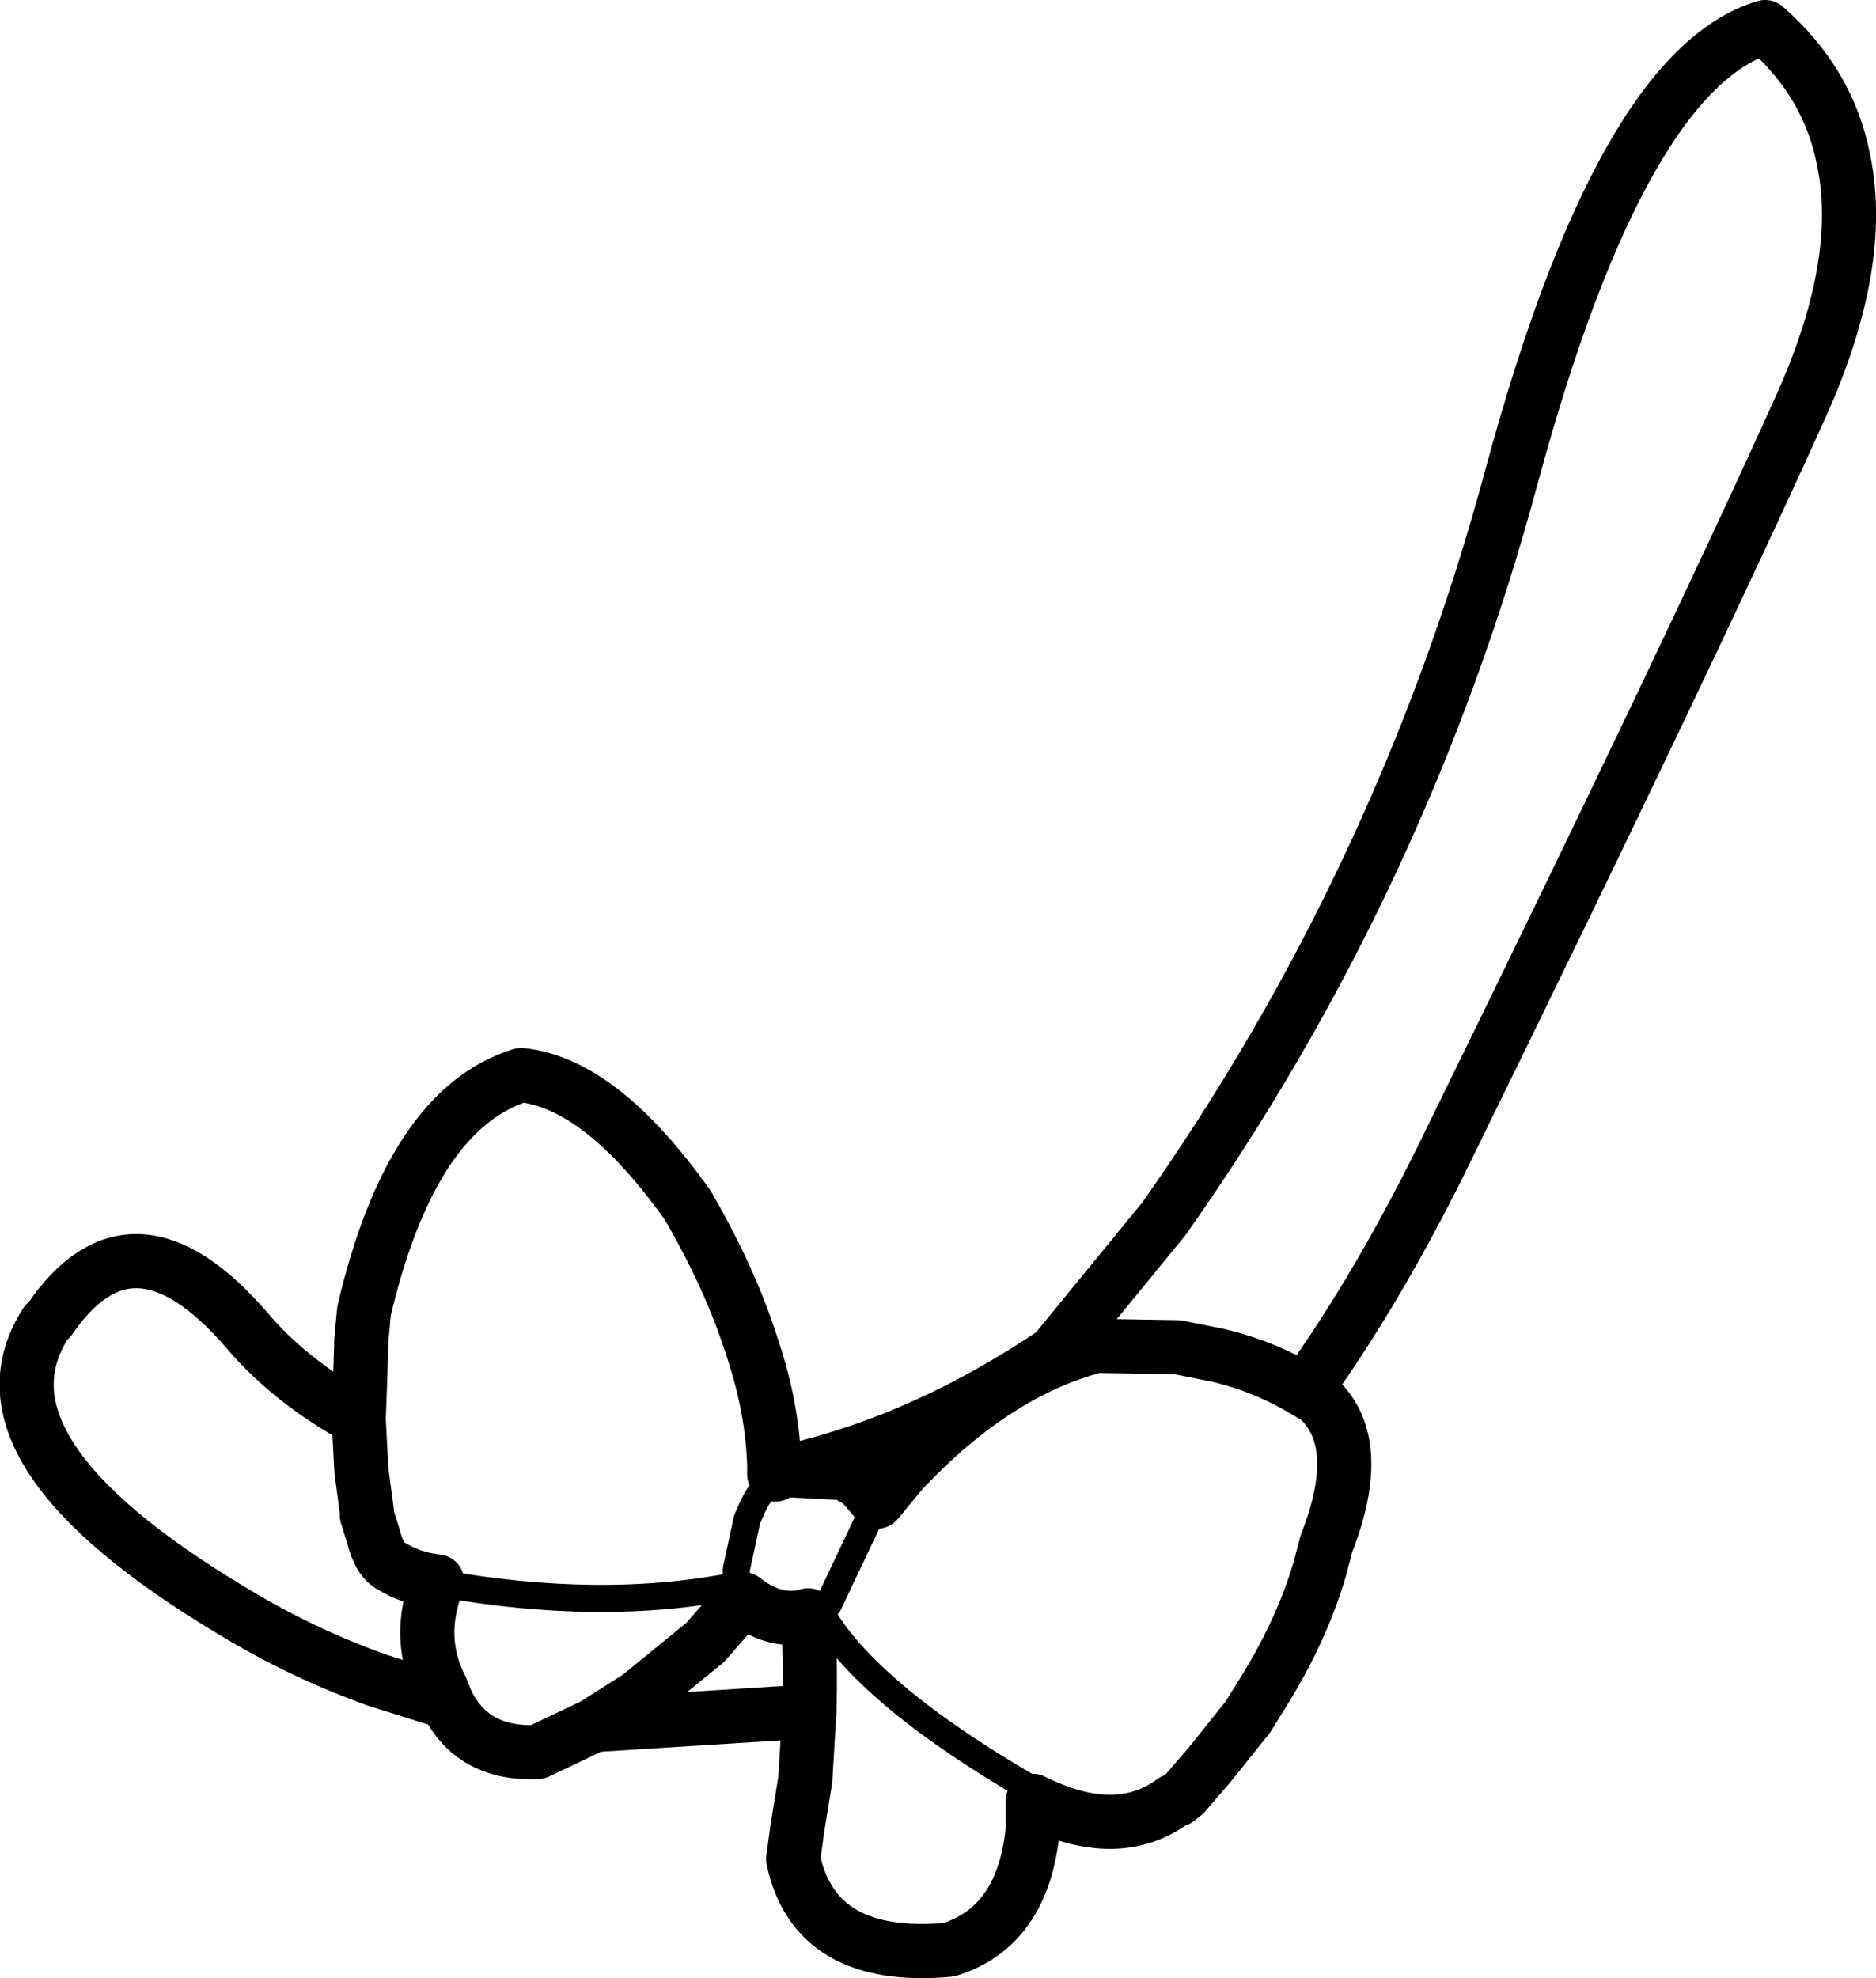 <?xml version="1.0" encoding="UTF-8" standalone="no"?>
<svg xmlns:xlink="http://www.w3.org/1999/xlink" height="73.05px" width="69.3px" xmlns="http://www.w3.org/2000/svg">
  <g transform="matrix(1.0, 0.0, 0.0, 1.0, 68.4, 9.75)">
    <path d="M-39.1 44.55 Q-34.2 43.4 -29.45 40.2 L-25.4 35.25 Q-16.55 22.7 -12.55 7.8 -8.5 -7.15 -3.2 -8.75 -0.85 -6.7 -0.3 -3.85 0.5 -0.05 -1.85 5.2 -5.95 14.3 -14.9 32.55 -17.4 37.7 -20.2 41.6 L-19.7 41.9 Q-17.95 43.55 -19.4 47.25 L-19.65 48.2 Q-20.3 50.4 -21.65 52.6 L-22.3 53.65 -23.7 55.4 -24.65 56.5 -24.9 56.7 -25.05 56.75 Q-27.15 58.3 -30.25 56.75 L-30.25 57.8 Q-30.6 61.4 -33.35 62.25 -38.3 62.7 -39.1 58.9 L-38.95 57.8 -38.65 55.95 -38.55 54.25 -38.5 53.45 -46.45 53.95 -48.55 54.95 Q-50.95 55.05 -51.9 53.1 L-54.45 52.3 Q-57.25 51.3 -59.8 49.75 -69.75 43.8 -66.7 39.1 L-66.55 38.95 Q-63.5 34.5 -59.3 39.35 -57.7 41.25 -55.15 42.65 L-55.1 41.35 -55.05 39.7 -54.95 38.65 Q-53.2 31.2 -49.15 29.95 -46.2 30.25 -43.0 34.75 -41.4 37.5 -40.6 40.05 -39.85 42.3 -39.8 44.4 L-39.8 44.7 -39.75 44.7 -39.65 44.55 -39.35 44.5 -39.1 44.55 -37.2 44.65 -36.6 45.0 -36.0 45.7 -35.3 44.85 -35.05 44.55 Q-31.6 40.9 -27.9 39.95 L-24.9 40.0 -23.4 40.3 Q-21.7 40.7 -20.2 41.6 M-39.8 44.7 L-39.75 44.7 M-51.9 53.1 L-52.1 52.6 Q-53.05 50.75 -52.25 48.7 L-52.25 48.65 Q-53.2 48.55 -54.0 48.05 -54.4 47.8 -54.6 47.0 L-54.85 46.2 -54.85 46.05 -55.05 44.55 -55.15 42.65 M-46.45 53.95 L-44.8 52.9 -42.35 50.9 -40.95 49.3 -40.6 49.55 Q-39.55 50.2 -38.55 49.9 -38.45 51.7 -38.5 53.45" fill="none" stroke="#000000" stroke-linecap="round" stroke-linejoin="round" stroke-width="2.0"/>
    <path d="M-52.25 48.7 Q-46.2 49.8 -41.2 48.8 L-41.2 48.2 -40.8 46.35 -40.6 45.9 -40.45 45.6 -40.35 45.45 -39.95 44.85 -39.8 44.7 M-38.15 49.65 Q-37.45 51.05 -35.55 52.7 -33.6 54.4 -30.25 56.35 M-37.8 49.5 L-36.0 45.7" fill="none" stroke="#000000" stroke-linecap="round" stroke-linejoin="round" stroke-width="1.0"/>
  </g>
</svg>
